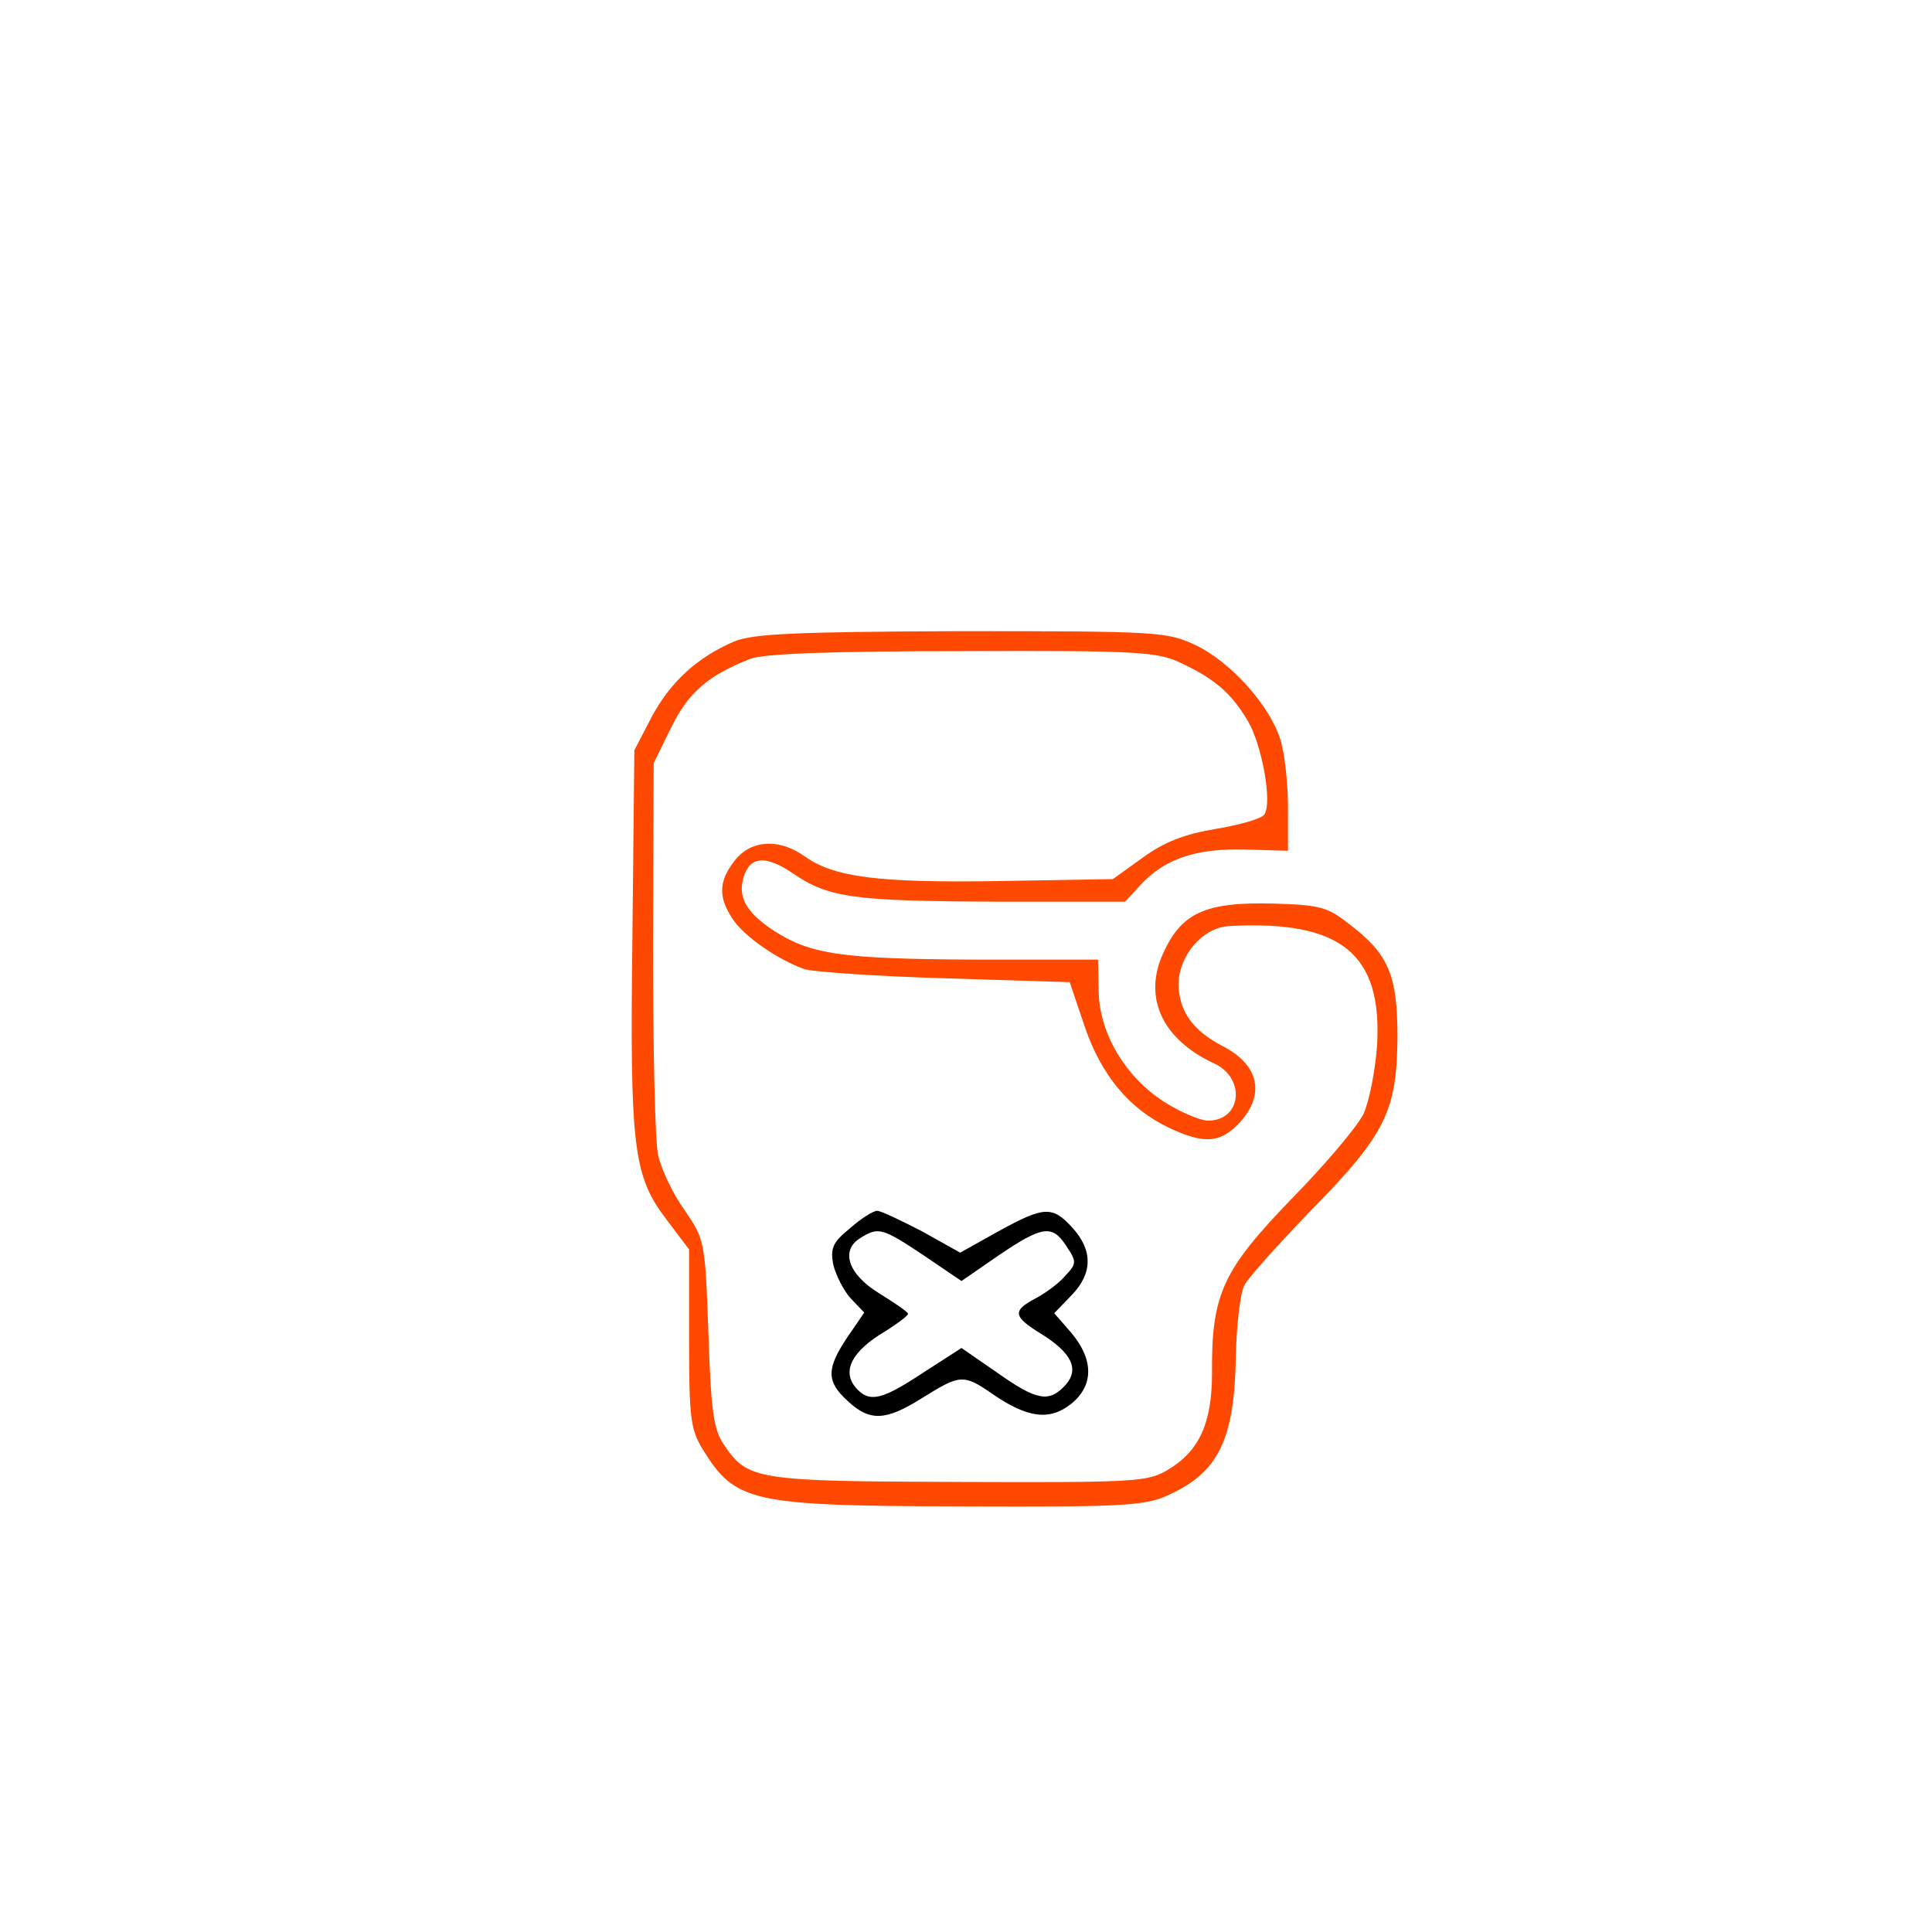 <?xml version="1.0" standalone="no"?>
<!DOCTYPE svg PUBLIC "-//W3C//DTD SVG 20010904//EN"
 "http://www.w3.org/TR/2001/REC-SVG-20010904/DTD/svg10.dtd">
<svg version="1.0" xmlns="http://www.w3.org/2000/svg"
 width="300pt" height="298pt" viewBox="0 0 300 298"
 preserveAspectRatio="xMidYMid meet">
<g transform="translate(0,298) scale(0.1,-0.1)"
fill="#000000" stroke="none">
<path fill="#ff4800" d="M1140 1984 c-58 -25 -99 -63 -128 -117 l-27 -52 -3 -290 c-4 -328 1
-371 54 -440 l34 -45 0 -138 c0 -122 2 -141 21 -172 51 -83 75 -88 404 -89
251 -1 284 1 320 18 77 35 102 86 104 215 1 49 7 99 13 110 6 12 53 64 104
117 116 118 133 154 134 269 0 97 -14 129 -76 176 -33 26 -46 29 -116 31 -109
3 -145 -15 -174 -82 -28 -67 3 -130 81 -166 50 -23 43 -89 -9 -89 -12 0 -43
13 -68 29 -61 39 -101 107 -102 172 l-1 49 -190 0 c-209 1 -257 8 -315 46 -42
28 -55 52 -45 83 10 32 35 33 76 5 56 -38 93 -43 315 -44 l201 0 24 26 c37 40
85 57 162 55 l67 -2 0 67 c0 37 -5 84 -12 106 -16 52 -77 121 -133 147 -43 20
-59 21 -362 21 -260 -1 -324 -4 -353 -16z m695 -34 c51 -24 77 -46 103 -90 22
-38 38 -128 25 -145 -4 -6 -38 -16 -75 -22 -48 -8 -80 -20 -114 -45 l-46 -33
-177 -3 c-187 -3 -256 6 -301 38 -40 29 -84 26 -109 -6 -25 -32 -26 -56 -4
-90 18 -28 72 -65 113 -79 14 -4 112 -11 218 -14 l193 -6 23 -68 c26 -77 70
-129 131 -158 55 -26 80 -24 110 8 40 44 30 90 -27 119 -46 24 -67 54 -68 95
0 45 37 88 77 91 176 10 241 -43 231 -189 -3 -37 -12 -84 -21 -103 -10 -20
-60 -79 -112 -132 -106 -110 -124 -147 -123 -270 0 -78 -20 -122 -70 -151 -30
-18 -55 -19 -322 -18 -316 1 -329 3 -366 58 -16 23 -20 53 -24 173 -5 143 -6
146 -37 191 -18 25 -36 63 -41 85 -5 21 -8 167 -8 324 l1 285 27 55 c27 55 57
81 123 107 20 8 125 12 330 12 275 1 303 -1 340 -19z"/>
<path d="M1320 1073 c-27 -22 -31 -31 -26 -57 4 -16 16 -40 27 -52 l21 -22
-26 -38 c-33 -49 -33 -69 0 -99 35 -33 60 -31 117 5 58 36 63 37 109 5 54 -37
88 -41 121 -15 35 28 36 68 1 110 l-27 31 27 28 c33 34 33 70 1 105 -31 34
-44 33 -115 -6 l-59 -33 -59 33 c-33 17 -64 32 -70 32 -6 0 -25 -12 -42 -27z
m114 -42 l59 -40 58 40 c68 46 83 48 105 14 16 -24 16 -27 -2 -46 -10 -12 -31
-27 -46 -35 -36 -19 -35 -28 7 -54 49 -30 62 -56 39 -81 -25 -27 -44 -24 -106
20 l-55 38 -59 -38 c-62 -41 -82 -47 -102 -27 -25 25 -13 55 33 85 25 15 45
30 45 33 0 3 -21 17 -45 32 -49 30 -61 68 -27 87 26 16 33 14 96 -28z"/>
</g>
</svg>
